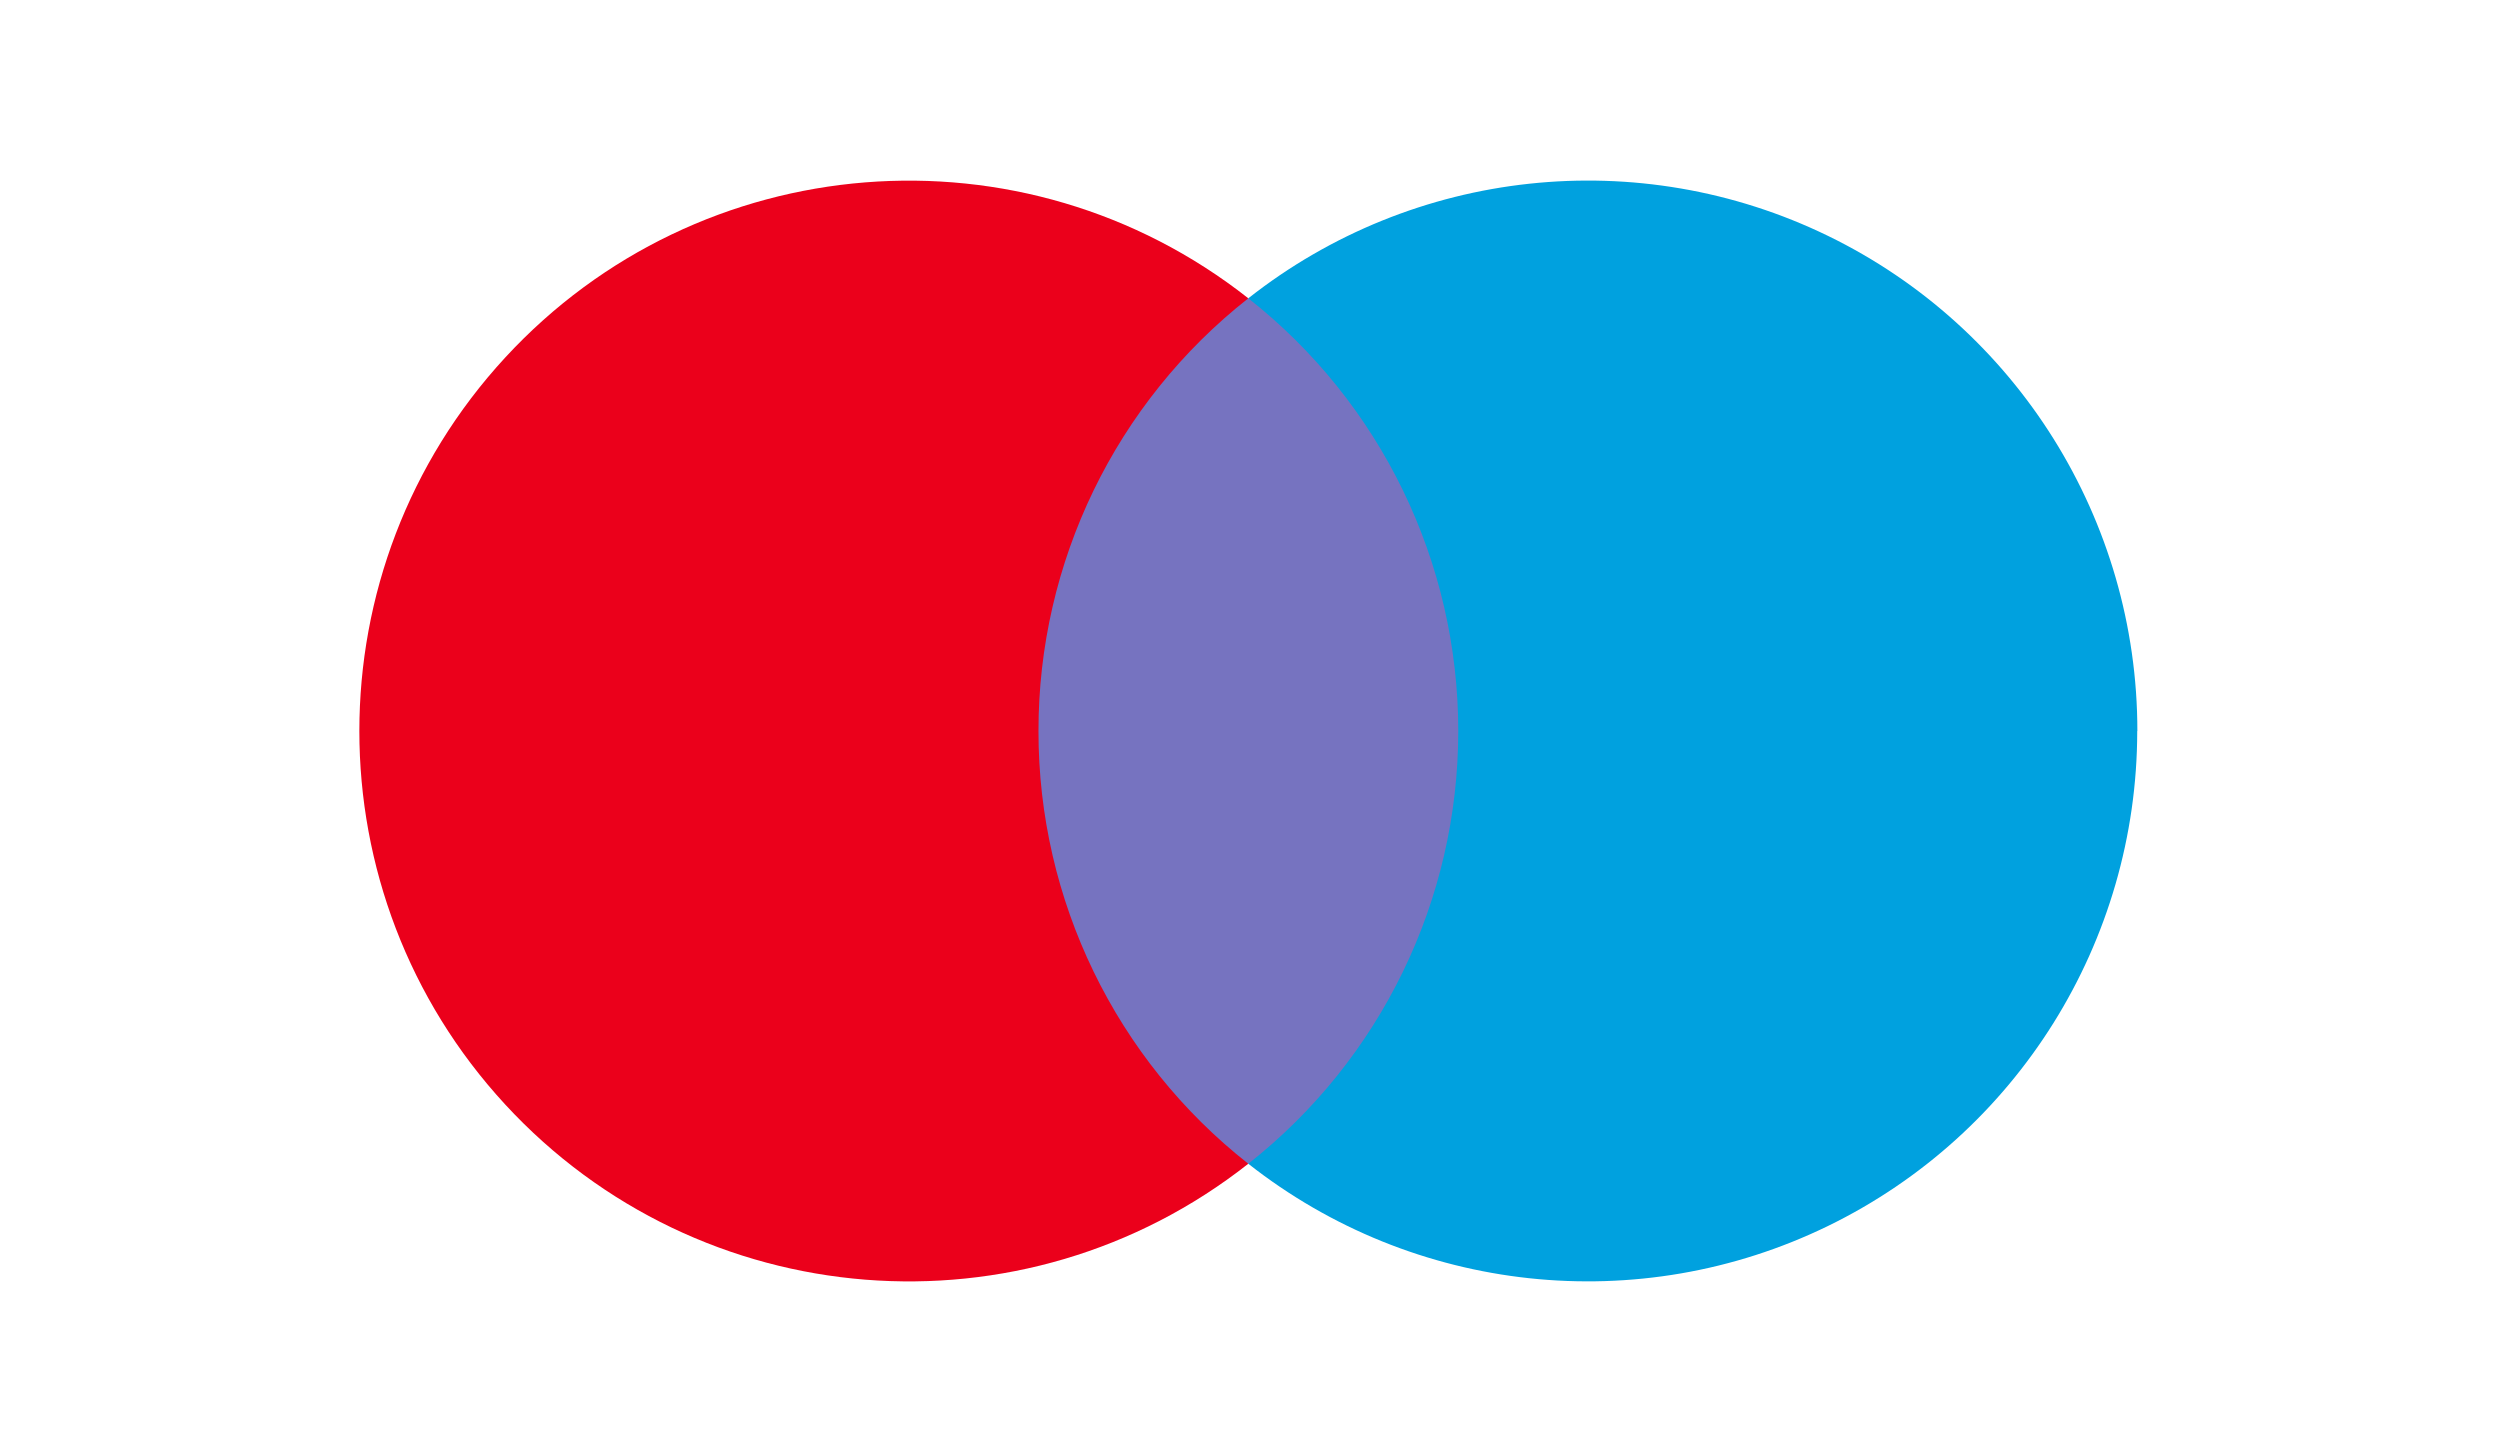 <svg xmlns="http://www.w3.org/2000/svg" width="56" height="32" viewBox="0 0 56 32">
  <g fill="none" fill-rule="evenodd" transform="translate(8 4)">
    <rect width="10.769" height="19.387" x="14.578" y="2.682" fill="#7673C0"/>
    <path fill="#EB001B" d="M15.262,12.377 C15.258,8.593 16.991,5.018 19.962,2.682 C14.916,-1.291 7.67,-0.712 3.315,4.011 C-1.039,8.734 -1.039,16.016 3.315,20.739 C7.67,25.462 14.916,26.041 19.962,22.068 C16.992,19.733 15.259,16.159 15.262,12.377 L15.262,12.377 Z"/>
    <path fill="#00A1DF" d="M39.874,12.377 C39.872,17.096 37.182,21.4 32.945,23.463 C28.708,25.525 23.667,24.984 19.962,22.068 C22.931,19.731 24.665,16.158 24.665,12.375 C24.665,8.592 22.931,5.019 19.962,2.682 C23.667,-0.236 28.709,-0.778 32.948,1.284 C37.186,3.347 39.877,7.653 39.877,12.373 L39.874,12.377 Z"/>
  </g>
</svg>

